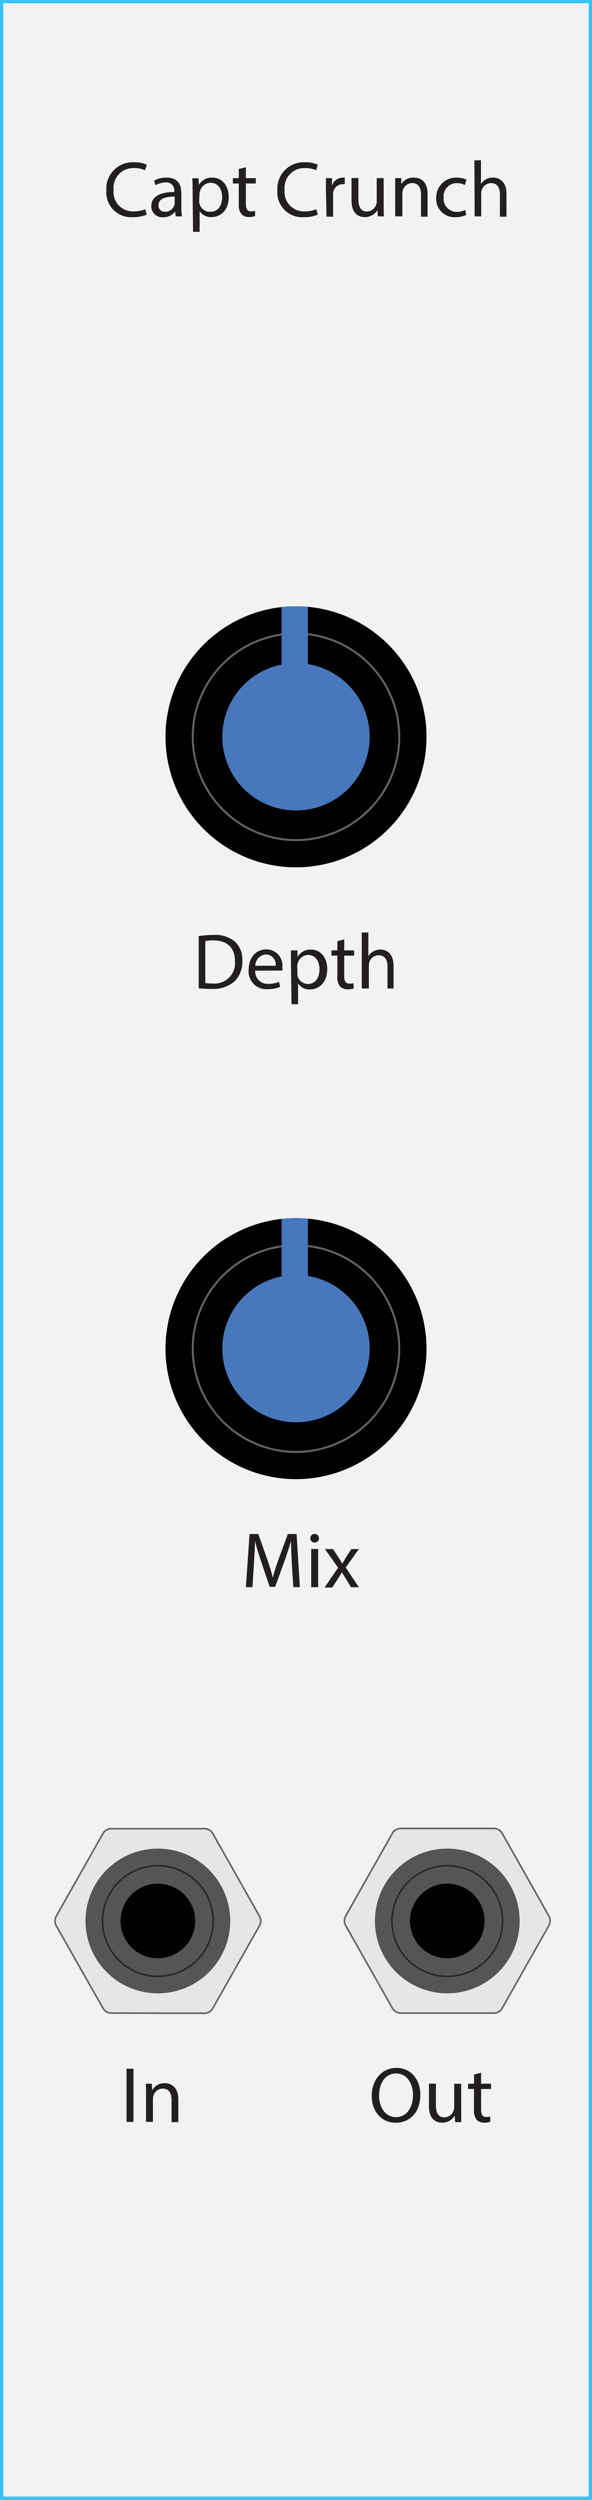 <svg xmlns="http://www.w3.org/2000/svg" width="90" height="380" viewBox="0 0 90 380">
  <rect x="0" y="0" width="90" height="380" fill="#333333" stroke="none"/>
  <title>6hp-background</title>
  <g id="Layer_3" data-name="Layer 3">
    <rect width="90" height="380" style="fill: #f1f2f2;stroke: #33c6f4;stroke-miterlimit: 10"/>
  </g>
  <g id="Layer_2" data-name="Layer 2">
    <g>
      <g id="layer1">
        <path id="path7705" d="M64.84,205A19.84,19.84,0,1,1,45,185.16,19.84,19.84,0,0,1,64.84,205" style="fill: #010101"/>
        <path id="path7707" d="M56.2,205A11.2,11.2,0,1,1,45,193.8,11.2,11.2,0,0,1,56.2,205" style="fill: #4977bb"/>
        <path id="path7709" d="M60.7,205A15.7,15.7,0,1,1,45,189.3,15.7,15.7,0,0,1,60.7,205Z" style="fill: none;stroke: #646464;stroke-miterlimit: 10;stroke-width: 0.3px"/>
        <path id="path7711" d="M46.81,185.25c-.6-.06-1.2-.09-1.81-.09s-1.47.05-2.19.12v9h4Z" style="fill: #4977bb"/>
      </g>
      <g id="layer1-2" data-name="layer1">
        <path id="path9179" d="M60.86,306a1.47,1.47,0,0,1-1.18-.7l-7.15-12.64a1.53,1.53,0,0,1,0-1.38l7.15-12.65a1.49,1.49,0,0,1,1.18-.69H75.14a1.49,1.49,0,0,1,1.18.69l7.15,12.65a1.53,1.53,0,0,1,0,1.38l-7.15,12.64a1.47,1.47,0,0,1-1.18.7Z" style="fill: #e6e6e5;stroke: #646764;stroke-width: 0.25px"/>
        <path id="path9183" d="M57,292a11,11,0,1,1,11,11,11,11,0,0,1-11-11" style="fill: #555554"/>
        <path id="path9185" d="M62.33,292A5.67,5.67,0,1,1,68,297.67,5.67,5.67,0,0,1,62.33,292" style="fill: #010101"/>
        <path id="path18865" d="M59.59,292A8.41,8.41,0,1,1,68,300.42,8.41,8.41,0,0,1,59.59,292" style="fill: none;stroke: #282827;stroke-width: 0.25px"/>
      </g>
      <g id="layer1-3" data-name="layer1">
        <path id="path9179-2" data-name="path9179" d="M16.86,306a1.47,1.47,0,0,1-1.18-.7L8.53,292.69a1.53,1.53,0,0,1,0-1.38l7.15-12.65a1.49,1.49,0,0,1,1.18-.69H31.14a1.49,1.49,0,0,1,1.18.69l7.15,12.65a1.53,1.53,0,0,1,0,1.38l-7.15,12.64a1.47,1.47,0,0,1-1.18.7Z" style="fill: #e6e6e5;stroke: #646764;stroke-width: 0.25px"/>
        <path id="path9183-2" data-name="path9183" d="M13,292a11,11,0,1,1,11,11,11,11,0,0,1-11-11" style="fill: #555554"/>
        <path id="path9185-2" data-name="path9185" d="M18.33,292A5.67,5.67,0,1,1,24,297.67,5.67,5.67,0,0,1,18.33,292" style="fill: #010101"/>
        <path id="path18865-2" data-name="path18865" d="M15.59,292A8.41,8.41,0,1,1,24,300.42,8.41,8.41,0,0,1,15.59,292" style="fill: none;stroke: #282827;stroke-width: 0.25px"/>
      </g>
      <g id="layer1-4" data-name="layer1">
        <path id="path7705-2" data-name="path7705" d="M64.84,112A19.84,19.84,0,1,1,45,92.16,19.84,19.84,0,0,1,64.84,112" style="fill: #010101"/>
        <path id="path7707-2" data-name="path7707" d="M56.2,112A11.2,11.2,0,1,1,45,100.8,11.2,11.2,0,0,1,56.2,112" style="fill: #4977bb"/>
        <path id="path7709-2" data-name="path7709" d="M60.7,112A15.7,15.7,0,1,1,45,96.3,15.7,15.7,0,0,1,60.7,112Z" style="fill: none;stroke: #646464;stroke-miterlimit: 10;stroke-width: 0.3px"/>
        <path id="path7711-2" data-name="path7711" d="M46.81,92.25c-.6-.06-1.2-.09-1.81-.09s-1.47,0-2.19.12v9h4Z" style="fill: #4977bb"/>
      </g>
      <g>
        <path d="M20.29,314.46v8.08H19.24v-8.08Z" style="fill: #231f20"/>
        <path d="M22.2,318.31c0-.6,0-1.09-.05-1.57h.93l.06,1h0a2.11,2.11,0,0,1,1.92-1.09c.8,0,2.05.47,2.05,2.47v3.46H26.08V319.2c0-.94-.35-1.72-1.34-1.72a1.5,1.5,0,0,0-1.42,1.08,1.45,1.45,0,0,0-.07.49v3.49H22.2Z" style="fill: #231f20"/>
      </g>
      <g>
        <path d="M63.9,318.42c0,2.78-1.69,4.25-3.76,4.25s-3.63-1.65-3.63-4.1,1.6-4.24,3.75-4.24S63.9,316,63.9,318.42Zm-6.27.13c0,1.73.93,3.27,2.57,3.27s2.59-1.52,2.59-3.36c0-1.6-.83-3.28-2.57-3.28S57.63,316.77,57.63,318.55Z" style="fill: #231f20"/>
        <path d="M70.12,321c0,.6,0,1.13,0,1.58h-.93l-.06-1h0a2.16,2.16,0,0,1-1.92,1.08c-.91,0-2-.5-2-2.54v-3.39h1.06V320c0,1.1.33,1.85,1.29,1.85a1.52,1.52,0,0,0,1.39-1,1.57,1.57,0,0,0,.1-.54v-3.56h1.06Z" style="fill: #231f20"/>
        <path d="M73.14,315.07v1.67h1.51v.8H73.14v3.13c0,.72.2,1.13.79,1.13a2.6,2.6,0,0,0,.61-.07l0,.79a2.67,2.67,0,0,1-.93.14,1.45,1.45,0,0,1-1.14-.44,2.15,2.15,0,0,1-.41-1.51v-3.17h-.9v-.8h.9v-1.39Z" style="fill: #231f20"/>
      </g>
      <g>
        <path d="M44.37,237.71c-.06-1.13-.13-2.48-.12-3.49h0c-.27.95-.61,2-1,3.07l-1.42,3.92H41l-1.3-3.85c-.39-1.14-.71-2.18-.94-3.14h0c0,1-.09,2.36-.16,3.58l-.22,3.46h-1l.56-8.08h1.33l1.38,3.91c.34,1,.62,1.88.82,2.72h0c.2-.81.49-1.7.85-2.72l1.44-3.91h1.33l.5,8.08h-1Z" style="fill: #231f20"/>
        <path d="M48.49,233.83a.63.63,0,0,1-.68.64.62.62,0,0,1-.63-.64.64.64,0,0,1,.66-.66A.63.63,0,0,1,48.49,233.83Zm-1.18,7.43v-5.8h1.06v5.8Z" style="fill: #231f20"/>
        <path d="M50.61,235.46l.83,1.24c.22.33.39.63.59,1h0c.19-.35.39-.65.58-1l.81-1.23h1.14l-2,2.8,2,3h-1.2L52.6,240c-.23-.33-.42-.66-.62-1h0c-.2.34-.4.66-.62,1l-.84,1.31H49.34l2.06-3-2-2.84Z" style="fill: #231f20"/>
      </g>
      <g>
        <path d="M30.21,142.29a14.44,14.44,0,0,1,2.22-.17,4.6,4.6,0,0,1,3.27,1,3.71,3.71,0,0,1,1.14,2.9,4.24,4.24,0,0,1-1.16,3.14,5,5,0,0,1-3.57,1.16,17,17,0,0,1-1.9-.09Zm1,7.14a6.45,6.45,0,0,0,1.06.06,3.1,3.1,0,0,0,3.44-3.43c0-1.9-1.07-3.11-3.27-3.11a6.14,6.14,0,0,0-1.23.1Z" style="fill: #231f20"/>
        <path d="M38.8,147.55a1.87,1.87,0,0,0,2,2,4,4,0,0,0,1.61-.3l.18.75a4.67,4.67,0,0,1-1.93.36,2.69,2.69,0,0,1-2.86-2.92c0-1.76,1-3.13,2.73-3.13a2.46,2.46,0,0,1,2.4,2.73,4.15,4.15,0,0,1,0,.49Zm3.1-.75a1.51,1.51,0,0,0-1.47-1.72,1.76,1.76,0,0,0-1.62,1.72Z" style="fill: #231f20"/>
        <path d="M44.23,146.35c0-.74,0-1.34,0-1.89h1l0,1h0a2.28,2.28,0,0,1,2.06-1.12c1.4,0,2.46,1.18,2.46,2.95,0,2.08-1.27,3.11-2.64,3.11a2,2,0,0,1-1.79-.91h0v3.16h-1Zm1,1.55a2,2,0,0,0,0,.43,1.63,1.63,0,0,0,1.58,1.24c1.12,0,1.76-.92,1.76-2.25,0-1.16-.61-2.16-1.72-2.16a1.69,1.69,0,0,0-1.6,1.31,2,2,0,0,0-.07.43Z" style="fill: #231f20"/>
        <path d="M52.33,142.79v1.67h1.51v.8H52.33v3.13c0,.72.2,1.13.79,1.13a2.68,2.68,0,0,0,.61-.07l.05.79a2.73,2.73,0,0,1-.94.14,1.45,1.45,0,0,1-1.14-.44,2.15,2.15,0,0,1-.41-1.51v-3.17h-.9v-.8h.9v-1.39Z" style="fill: #231f20"/>
        <path d="M55,141.75h1v3.62h0a1.93,1.93,0,0,1,.75-.75,2.26,2.26,0,0,1,1.08-.29c.78,0,2,.47,2,2.48v3.45H58.91v-3.33c0-.94-.35-1.73-1.34-1.73a1.51,1.51,0,0,0-1.42,1.06,1.26,1.26,0,0,0-.07.5v3.5H55Z" style="fill: #231f20"/>
      </g>
      <g>
        <path d="M22.31,32.62a5.09,5.09,0,0,1-2.14.39,3.77,3.77,0,0,1-4-4.09,4,4,0,0,1,4.22-4.25,4.4,4.4,0,0,1,1.92.36l-.26.85a3.78,3.78,0,0,0-1.63-.33,3,3,0,0,0-3.15,3.33,2.94,2.94,0,0,0,3.11,3.25,4.25,4.25,0,0,0,1.7-.33Z" style="fill: #231f20"/>
        <path d="M26.71,32.89l-.08-.73h0a2.17,2.17,0,0,1-1.77.86A1.66,1.66,0,0,1,23,31.35c0-1.4,1.25-2.17,3.49-2.16v-.11a1.2,1.2,0,0,0-1.32-1.35,2.93,2.93,0,0,0-1.51.43l-.24-.69A3.64,3.64,0,0,1,25.37,27c1.77,0,2.2,1.21,2.2,2.38V31.5a8.4,8.4,0,0,0,.1,1.39Zm-.16-3c-1.15,0-2.45.18-2.45,1.3a.93.93,0,0,0,1,1,1.43,1.43,0,0,0,1.4-1,1,1,0,0,0,.06-.34Z" style="fill: #231f20"/>
        <path d="M29.28,29c0-.74,0-1.34-.05-1.9h.95l.05,1h0A2.28,2.28,0,0,1,32.31,27c1.41,0,2.46,1.19,2.46,2.95C34.77,32,33.5,33,32.13,33a2,2,0,0,1-1.78-.91h0v3.15h-1Zm1,1.55a2.82,2.82,0,0,0,.05.43A1.63,1.63,0,0,0,32,32.19c1.12,0,1.77-.91,1.77-2.24,0-1.16-.61-2.16-1.73-2.16A1.68,1.68,0,0,0,30.4,29.1a1.56,1.56,0,0,0-.08.43Z" style="fill: #231f20"/>
        <path d="M37.38,25.42v1.66h1.51v.81H37.38V31c0,.72.2,1.13.79,1.13a2.08,2.08,0,0,0,.61-.08l0,.79a2.44,2.44,0,0,1-.94.15,1.44,1.44,0,0,1-1.13-.45,2.13,2.13,0,0,1-.41-1.51V27.89h-.9v-.81h.9V25.69Z" style="fill: #231f20"/>
        <path d="M48.31,32.62a5.05,5.05,0,0,1-2.14.39,3.77,3.77,0,0,1-4-4.09,4,4,0,0,1,4.22-4.25,4.4,4.4,0,0,1,1.92.36l-.25.85a3.85,3.85,0,0,0-1.63-.33,3,3,0,0,0-3.16,3.33,2.94,2.94,0,0,0,3.11,3.25,4.22,4.22,0,0,0,1.7-.33Z" style="fill: #231f20"/>
        <path d="M49.55,28.89c0-.68,0-1.27,0-1.81h.92l0,1.14h0A1.74,1.74,0,0,1,52.11,27a.91.91,0,0,1,.3,0v1a1.79,1.79,0,0,0-.36,0,1.47,1.47,0,0,0-1.41,1.35,3.52,3.52,0,0,0,0,.49v3.1h-1Z" style="fill: #231f20"/>
        <path d="M58.33,31.31c0,.6,0,1.12.05,1.58h-.94l-.06-.95h0A2.19,2.19,0,0,1,55.44,33c-.91,0-2-.5-2-2.54v-3.4h1.05V30.3c0,1.1.34,1.85,1.3,1.85a1.54,1.54,0,0,0,1.39-1,1.57,1.57,0,0,0,.09-.54V27.08h1.06Z" style="fill: #231f20"/>
        <path d="M60.08,28.66c0-.6,0-1.1,0-1.58H61L61,28h0A2.14,2.14,0,0,1,63,27c.81,0,2,.48,2,2.47v3.47H64V29.54c0-.93-.35-1.71-1.34-1.71a1.5,1.5,0,0,0-1.42,1.08,1.45,1.45,0,0,0-.07.49v3.49H60.08Z" style="fill: #231f20"/>
        <path d="M70.88,32.67a3.78,3.78,0,0,1-1.67.34,2.76,2.76,0,0,1-2.89-3A3,3,0,0,1,69.44,27a3.61,3.61,0,0,1,1.47.3l-.24.82a2.53,2.53,0,0,0-1.23-.28,2,2,0,0,0-2,2.2,2,2,0,0,0,2,2.17,3,3,0,0,0,1.29-.29Z" style="fill: #231f20"/>
        <path d="M72.12,24.37h1V28h0a2,2,0,0,1,.76-.75A2.15,2.15,0,0,1,75,27c.78,0,2,.48,2,2.48v3.46H76V29.55c0-.93-.35-1.72-1.35-1.72a1.51,1.51,0,0,0-1.41,1.05,1.3,1.3,0,0,0-.08.51v3.5h-1Z" style="fill: #231f20"/>
      </g>
    </g>
  </g>
</svg>
